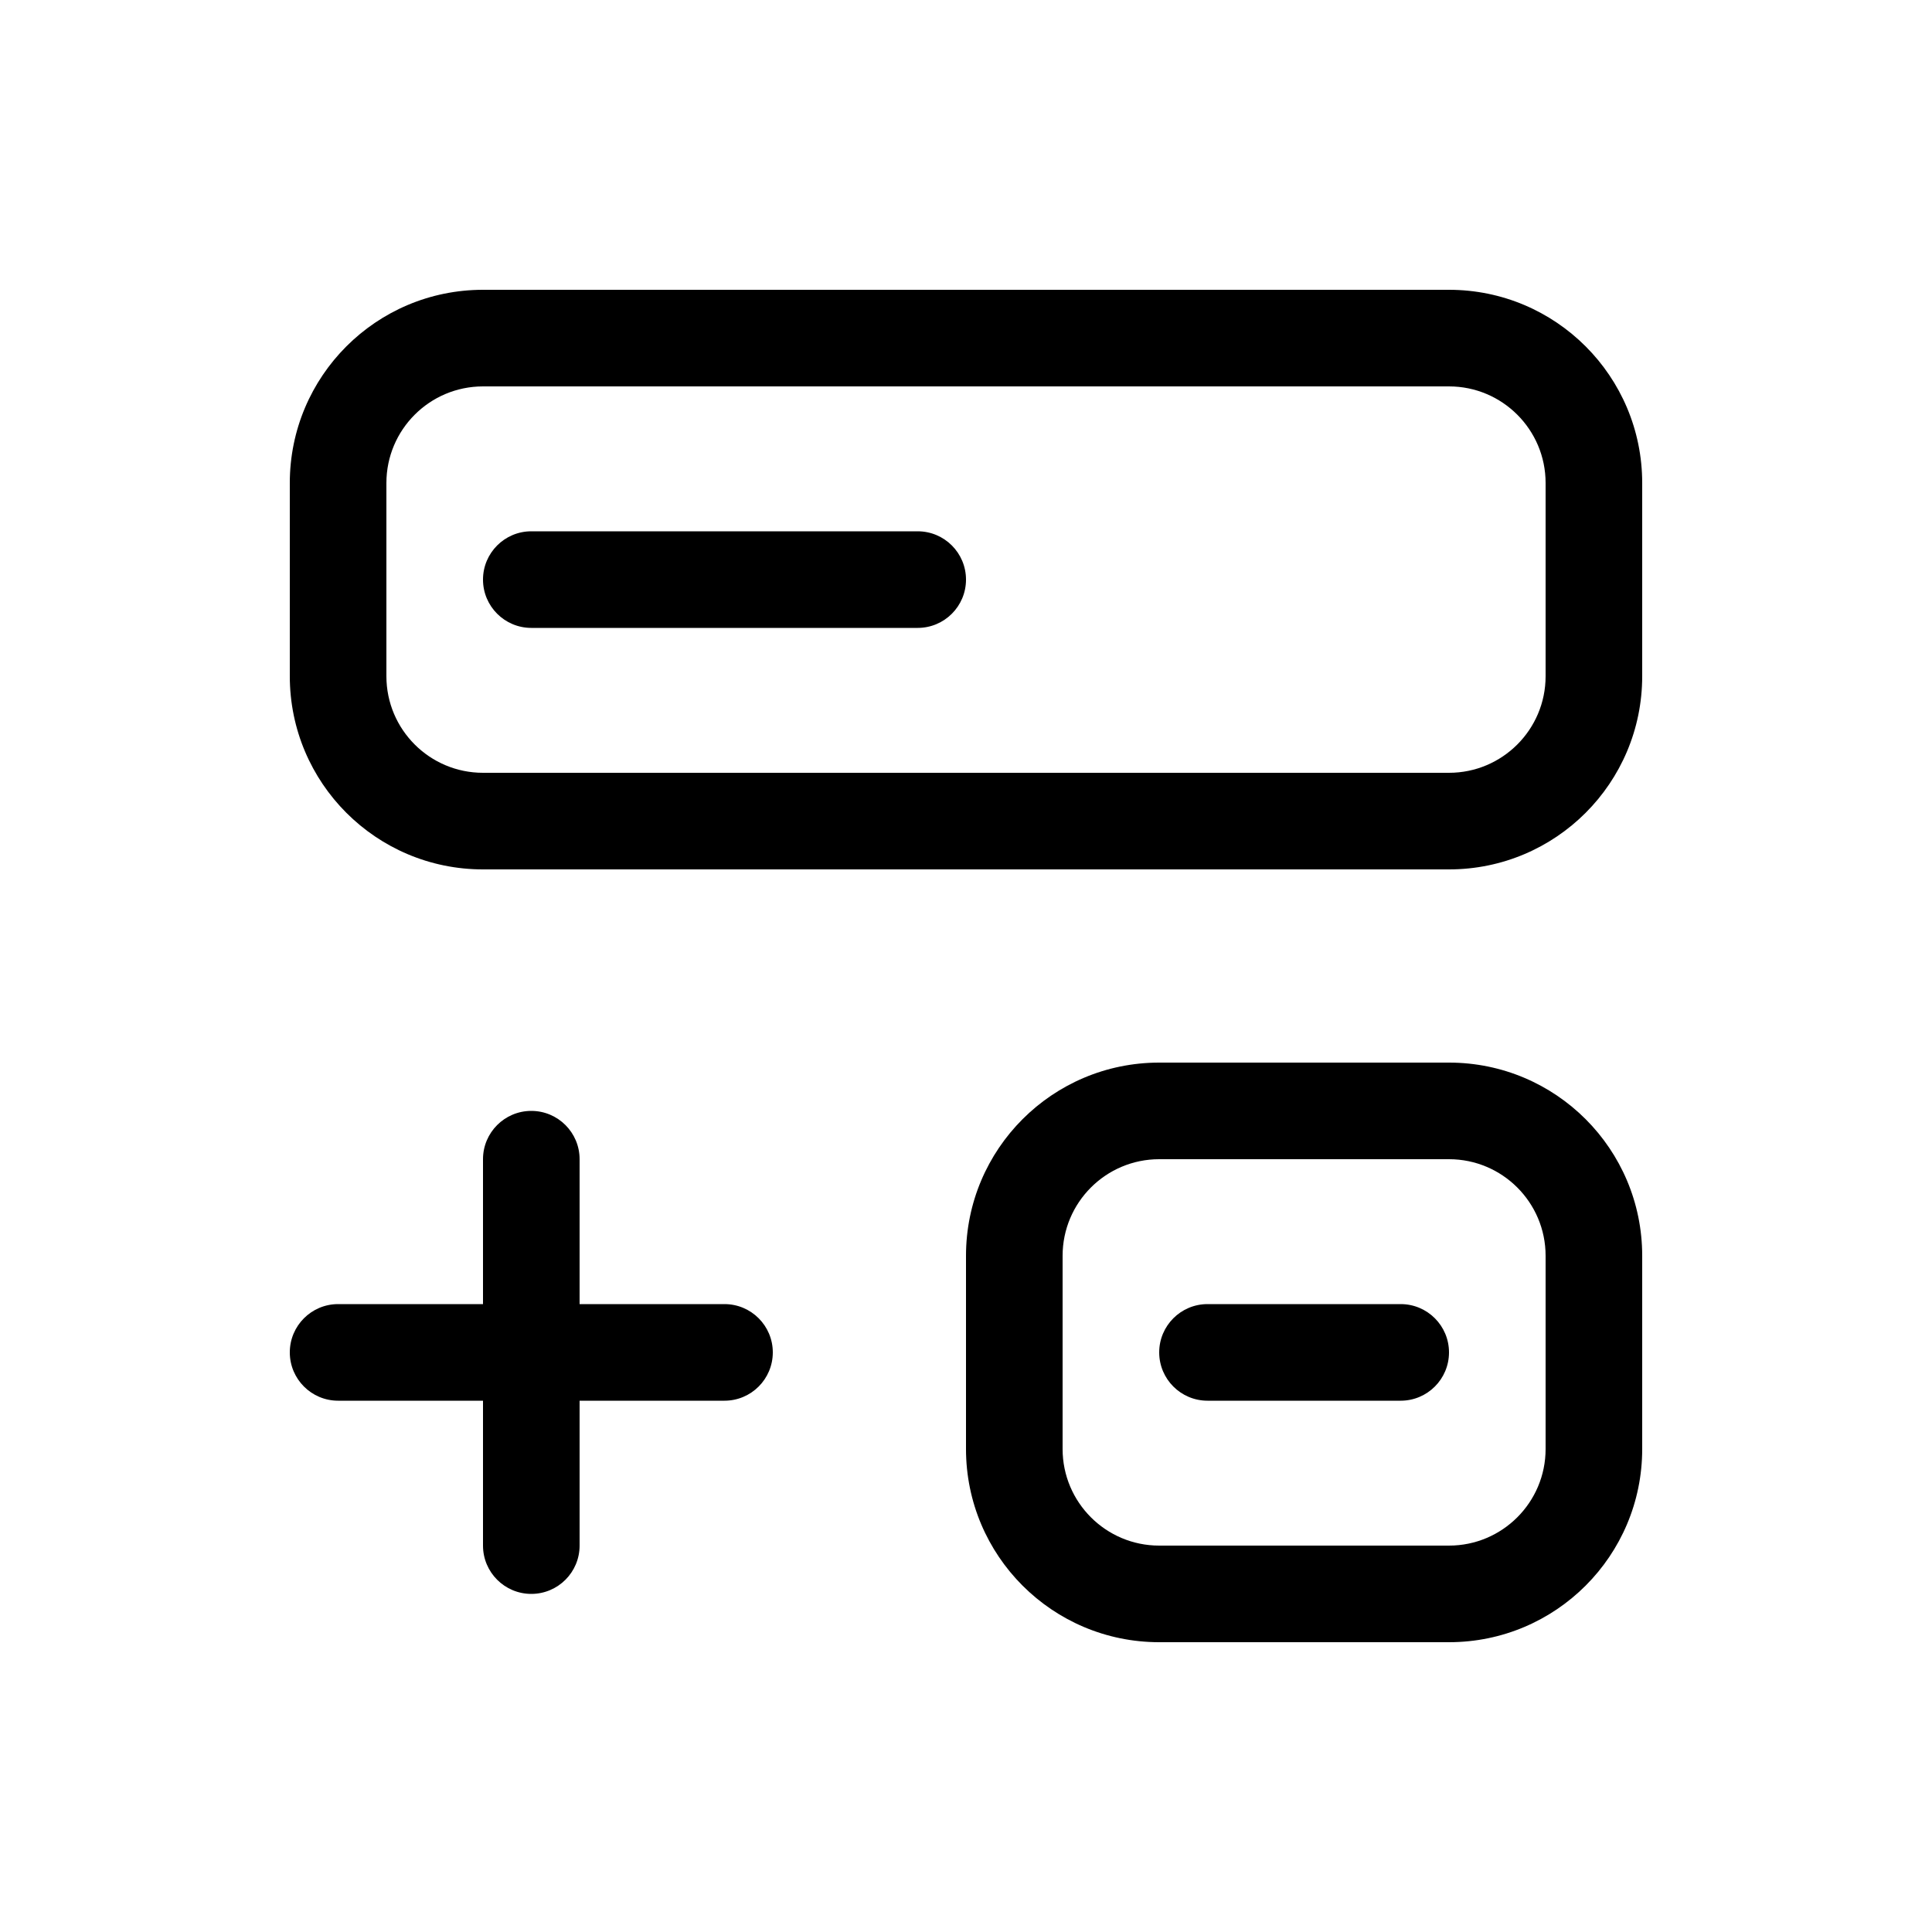 <svg width="20" height="20" viewBox="0 0 20 20" fill="currentColor" xmlns="http://www.w3.org/2000/svg"><path d="M5 6C5 5.724 5.224 5.5 5.5 5.5H9.5C9.776 5.5 10 5.724 10 6C10 6.276 9.776 6.5 9.5 6.5H5.5C5.224 6.5 5 6.276 5 6Z"/><path fill-rule="evenodd" clip-rule="evenodd" d="M3 5C3 3.895 3.895 3 5 3H15C16.105 3 17 3.895 17 5V7C17 8.105 16.105 9 15 9H5C3.895 9 3 8.105 3 7V5ZM5 4H15C15.552 4 16 4.448 16 5V7C16 7.552 15.552 8 15 8H5C4.448 8 4 7.552 4 7V5C4 4.448 4.448 4 5 4Z"/><path d="M12.5 13.5C12.224 13.5 12 13.724 12 14C12 14.276 12.224 14.5 12.5 14.5H14.5C14.776 14.5 15 14.276 15 14C15 13.724 14.776 13.5 14.5 13.5H12.5Z"/><path fill-rule="evenodd" clip-rule="evenodd" d="M10 13C10 11.895 10.895 11 12 11H15C16.105 11 17 11.895 17 13V15C17 16.105 16.105 17 15 17H12C10.895 17 10 16.105 10 15V13ZM12 12H15C15.552 12 16 12.448 16 13V15C16 15.552 15.552 16 15 16H12C11.448 16 11 15.552 11 15V13C11 12.448 11.448 12 12 12Z"/><path d="M5.5 11.5C5.776 11.5 6 11.724 6 12V13.5H7.5C7.776 13.5 8 13.724 8 14C8 14.276 7.776 14.5 7.5 14.5H6V16C6 16.276 5.776 16.5 5.5 16.5C5.224 16.5 5 16.276 5 16V14.5H3.5C3.224 14.5 3 14.276 3 14C3 13.724 3.224 13.5 3.5 13.5H5V12C5 11.724 5.224 11.5 5.5 11.5Z"/></svg>